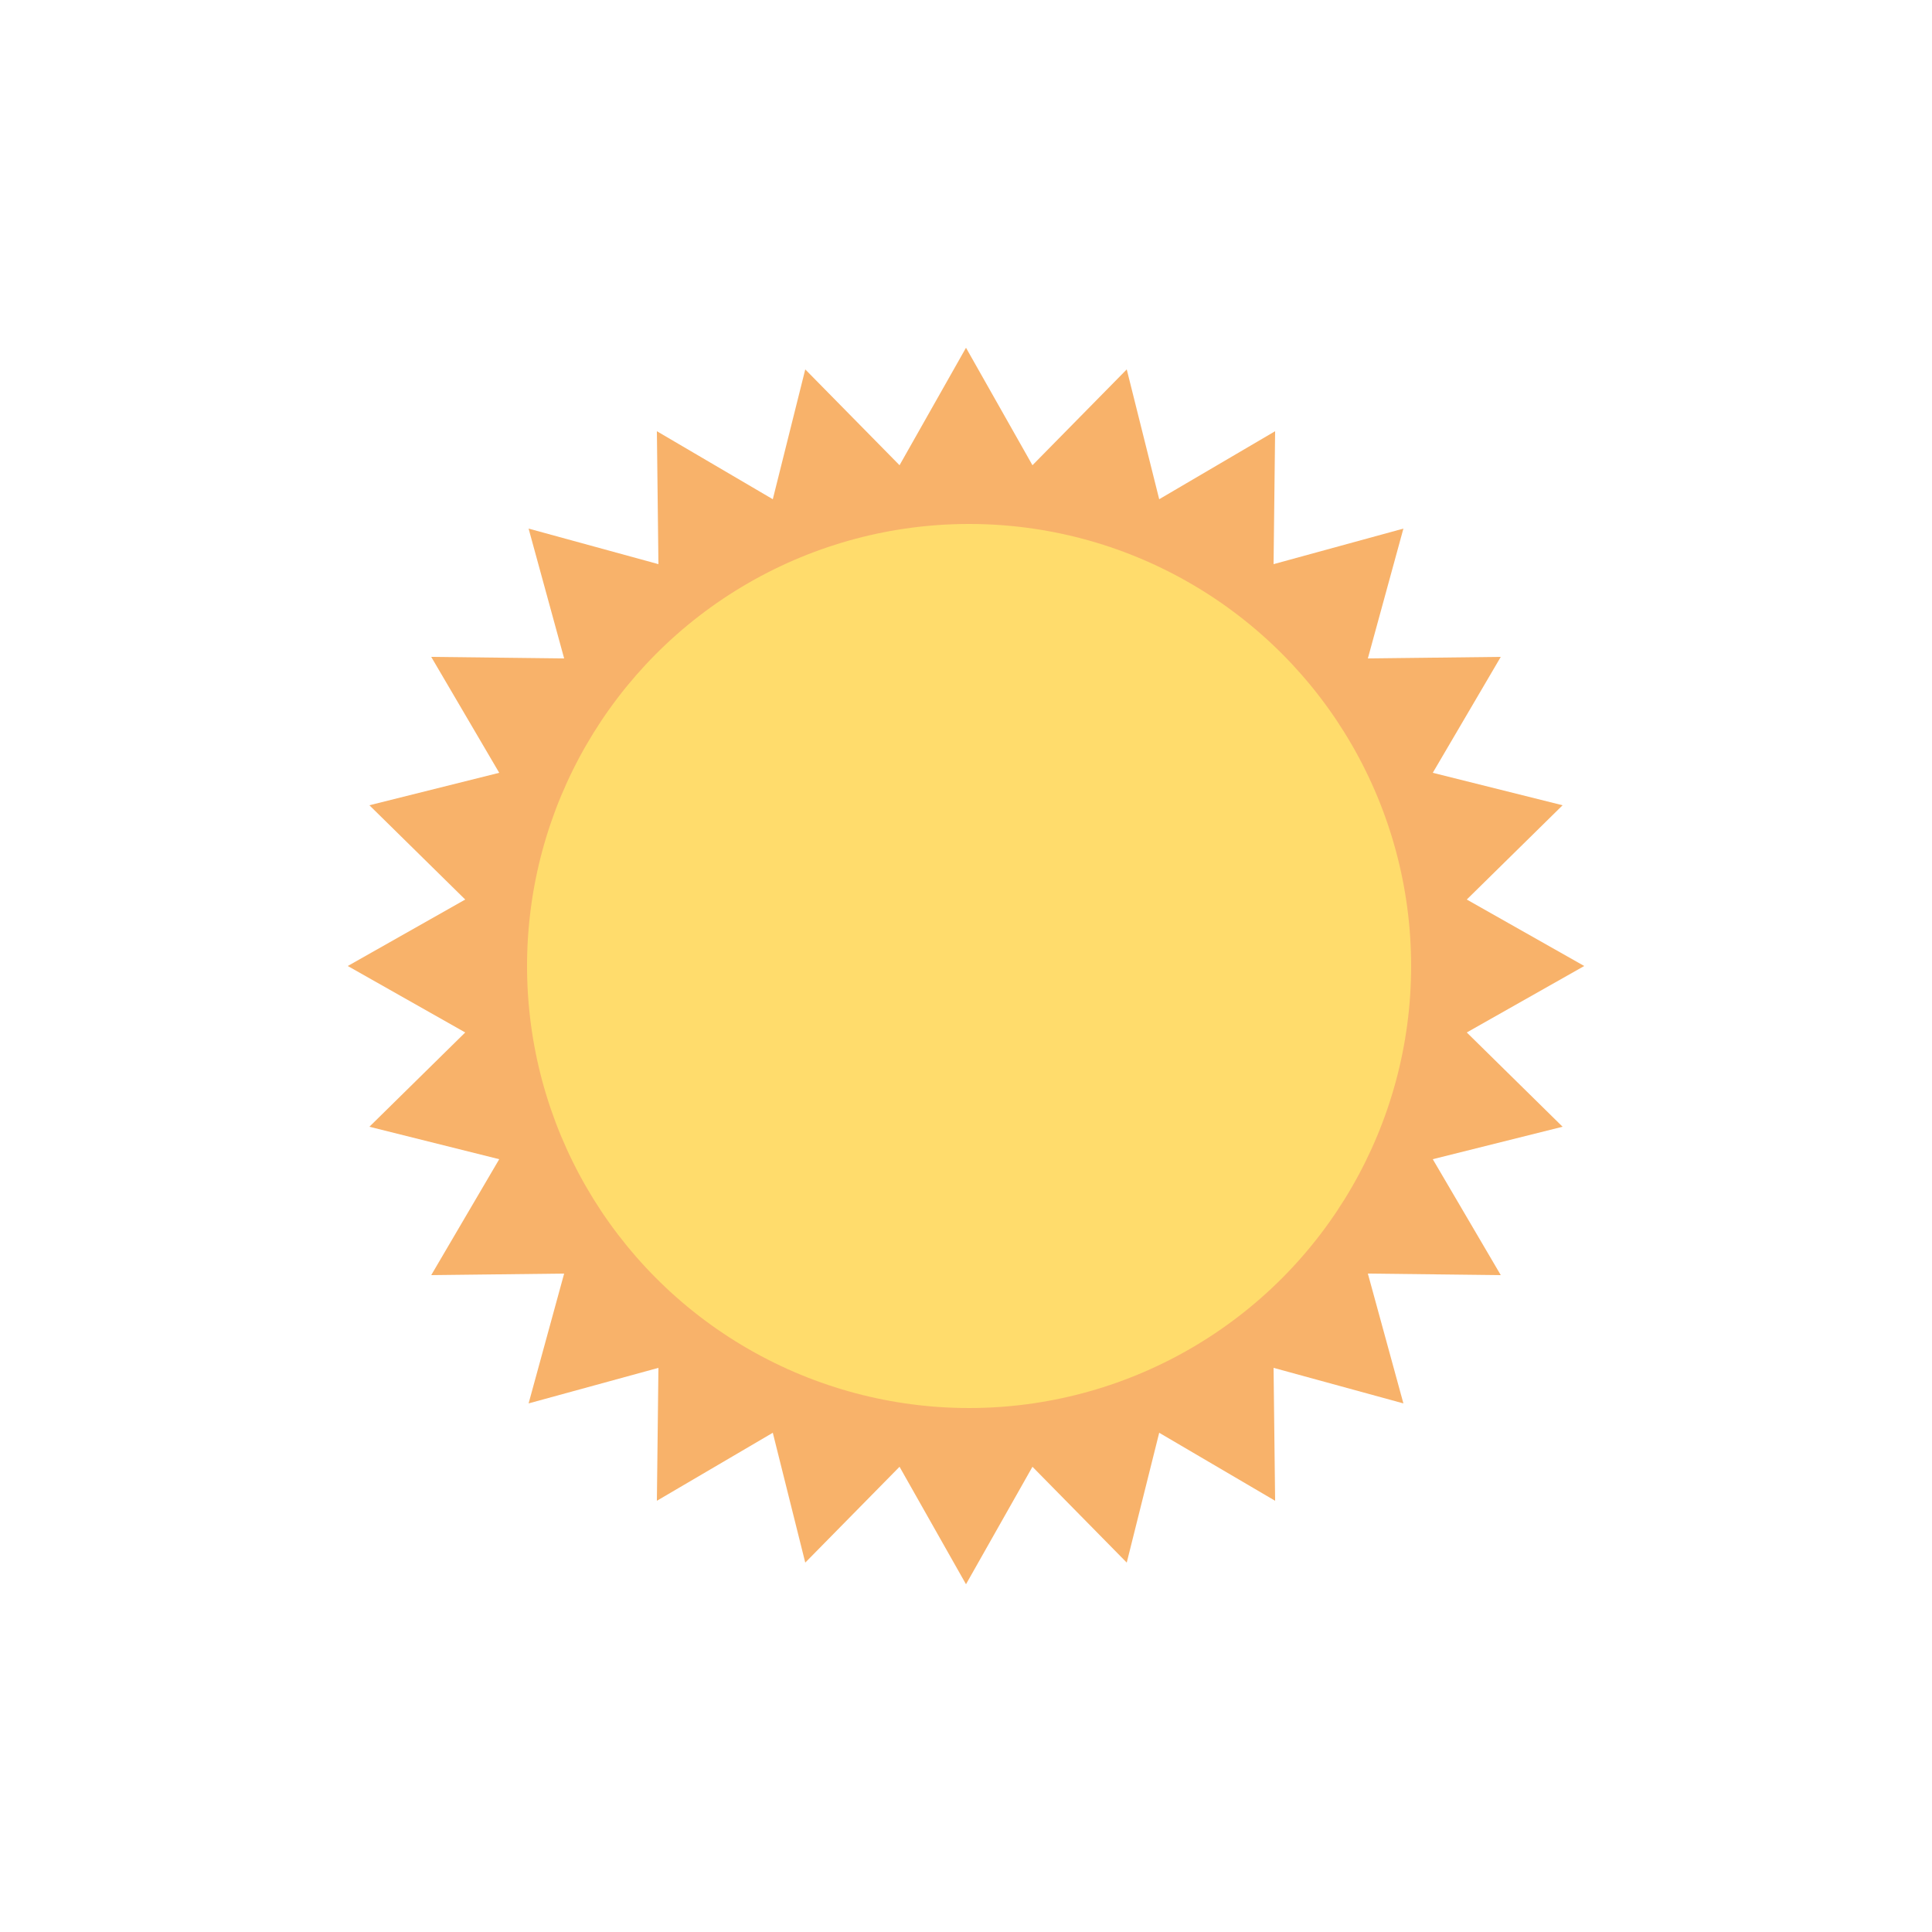 <?xml version="1.0" encoding="utf-8"?><svg xml:space="preserve" viewBox="0 0 100 100" y="0" x="0" xmlns="http://www.w3.org/2000/svg" id="圖層_1" version="1.1" width="128px" height="128px" xmlns:xlink="http://www.w3.org/1999/xlink" style="width:100%;height:100%;background-color:rgb(255, 255, 255);animation-play-state:paused" ><g class="ldl-scale" style="transform-origin:50% 50% 0px;transform:rotate(0deg) scale(0.8);animation-play-state:paused" ><path d="M50 10l4.3 7.6 6.1-6.2 2.1 8.4 7.5-4.4-.1 8.6 8.4-2.3-2.3 8.4 8.6-.1-4.4 7.5 8.4 2.1-6.2 6.1L90 50l-7.6 4.3 6.2 6.1-8.4 2.1 4.4 7.5-8.6-.1 2.3 8.4-8.4-2.3.1 8.6-7.5-4.4-2.1 8.4-6.1-6.2L50 90l-4.3-7.6-6.1 6.2-2.1-8.4-7.5 4.4.1-8.6-8.4 2.3 2.3-8.4-8.6.1 4.4-7.5-8.4-2.1 6.2-6.1L10 50l7.6-4.3-6.2-6.1 8.4-2.1-4.4-7.5 8.6.1-2.3-8.4 8.4 2.3-.1-8.6 7.5 4.4 2.1-8.4 6.1 6.2z" fill="#f8b26a" style="fill:rgb(248, 178, 106);animation-play-state:paused" ></path>
<circle fill="#ffdc6c" r="28.6" cy="50" cx="50.2" style="fill:rgb(255, 220, 108);animation-play-state:paused" ></circle>
</g><!-- generated by https://loading.io/ --></svg>